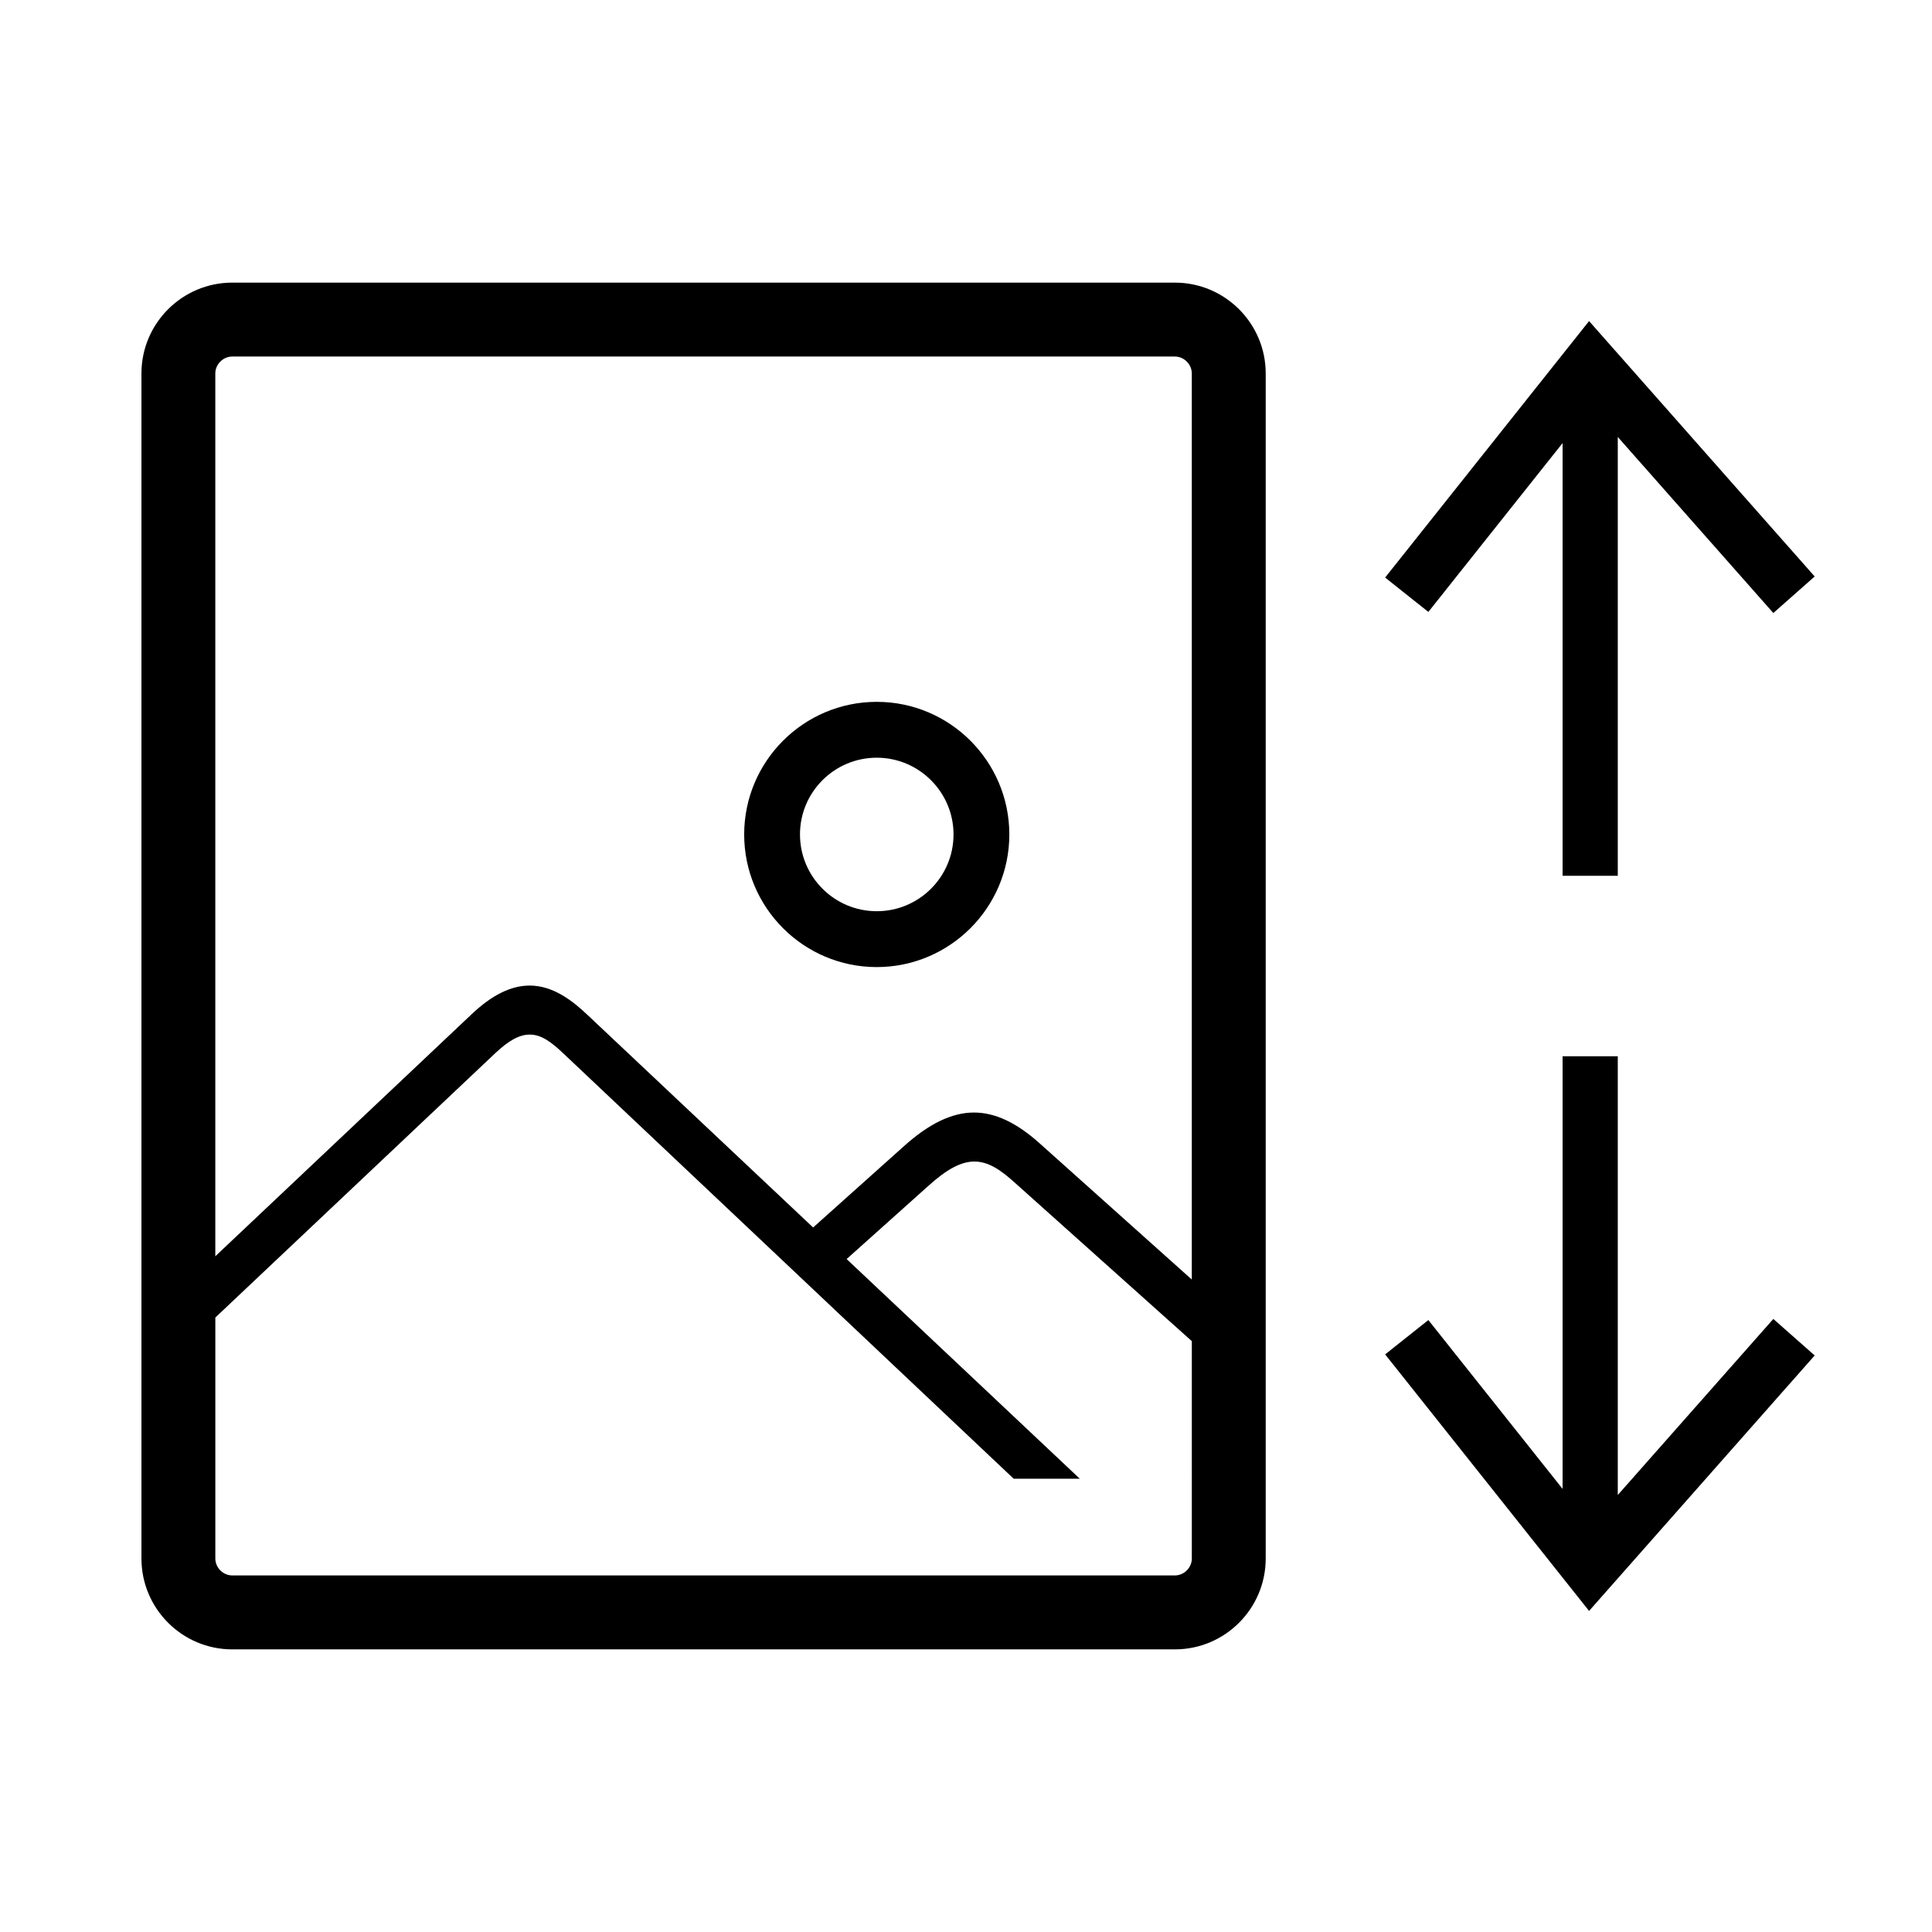 <?xml version="1.0" encoding="utf-8"?>
<!-- Generator: Adobe Illustrator 16.0.0, SVG Export Plug-In . SVG Version: 6.00 Build 0)  -->
<!DOCTYPE svg PUBLIC "-//W3C//DTD SVG 1.1//EN" "http://www.w3.org/Graphics/SVG/1.1/DTD/svg11.dtd">
<svg version="1.1" xmlns="http://www.w3.org/2000/svg" xmlns:xlink="http://www.w3.org/1999/xlink" x="0px" y="0px"
	 width="70px" height="70px" viewBox="0 0 70 70" enable-background="new 0 0 70 70" xml:space="preserve">
<g display="none">
	<g display="inline">
		<path fill="#030303" d="M41.85,59.848H7.694c-1.884,0-3.416-1.533-3.416-3.418V13.494c0-1.884,1.532-3.416,3.416-3.416h34.154
			c1.885,0,3.416,1.532,3.416,3.416V56.43C45.264,58.313,43.732,59.848,41.85,59.848z M7.694,13.005
			c-0.265,0-0.488,0.223-0.488,0.488V56.43c0,0.266,0.224,0.488,0.488,0.488h34.154c0.266,0,0.487-0.223,0.487-0.488V13.494
			c0-0.265-0.224-0.488-0.487-0.488L7.694,13.005L7.694,13.005z"/>
	</g>
	<g display="inline">
		<g>
			<path fill="#040404" d="M35.959,53.664L19.628,38.243c-0.798-0.759-1.285-1.009-2.322-0.03L4.818,50.007l0.114-2.671
				l11.349-10.718c1.919-1.813,3.293-1,4.38,0.032l18.058,17.014H35.959L35.959,53.664z"/>
		</g>
	</g>
	<g display="inline">
		<g>
			<path fill="#040404" d="M44.991,50.984l-9.041-8.092c-0.994-0.895-1.623-1.074-2.95,0.125l-3.504,3.139l-1.085-1.596l3.503-3.135
				c1.836-1.665,3.366-1.703,5.12-0.128l7.739,6.929L44.991,50.984z"/>
		</g>
	</g>
	<g display="inline">
		<g>
			<path fill="#040404" d="M31.045,35.001c-2.651,0-4.804-2.155-4.804-4.805c0-2.648,2.153-4.804,4.804-4.804
				c2.649,0,4.805,2.156,4.805,4.804C35.85,32.846,33.693,35.001,31.045,35.001z M31.045,27.415c-1.536,0-2.782,1.248-2.782,2.781
				c0,1.533,1.247,2.781,2.782,2.781c1.537,0,2.782-1.248,2.782-2.781C33.827,28.663,32.576,27.415,31.045,27.415z"/>
		</g>
	</g>
	
		<line display="inline" fill="none" stroke="#000000" stroke-width="2" stroke-miterlimit="10" x1="56.895" y1="13.567" x2="56.895" y2="56.145"/>
	<polyline display="inline" fill="none" stroke="#000000" stroke-width="2" stroke-miterlimit="10" points="64.279,21.511 
		56.895,13.151 50.248,21.511 	"/>
	<polyline display="inline" fill="none" stroke="#000000" stroke-width="2" stroke-miterlimit="10" points="64.279,48.412 
		56.895,56.771 50.248,48.412 	"/>
</g>
<g>
	<g>
		<path d="M45.859,13.531c0-1.814-1.477-3.291-3.291-3.291H8.415c-1.814,0-3.29,1.477-3.29,3.291v42.937
			c0,1.815,1.476,3.292,3.29,3.292h34.153c1.814,0,3.291-1.477,3.291-3.292V13.531z M43.182,56.468c0,0.332-0.281,0.613-0.613,0.613
			H8.415c-0.333,0-0.613-0.281-0.613-0.613v-8.731l0.039-0.037l10.101-9.539c0.495-0.467,0.881-0.676,1.252-0.676
			c0.418,0,0.772,0.259,1.242,0.706l16.293,15.387h2.395l-8.449-7.96l2.963-2.653c0.673-0.608,1.187-0.88,1.666-0.88
			c0.508,0,0.948,0.302,1.452,0.755l6.426,5.752V56.468z M43.182,46.361l-5.51-4.932c-0.84-0.754-1.618-1.12-2.382-1.12
			c-0.804,0-1.645,0.408-2.571,1.248l-3.258,2.917l-8.167-7.694c-0.525-0.499-1.238-1.071-2.101-1.071
			c-0.678,0-1.367,0.34-2.106,1.039l-9.286,8.769V13.531c0.001-0.333,0.283-0.613,0.614-0.613h34.153
			c0.332,0,0.613,0.281,0.613,0.613V46.361z"/>
		<path d="M31.766,35.039c2.648,0,4.804-2.155,4.804-4.805c0-2.648-2.153-4.805-4.804-4.805s-4.803,2.156-4.803,4.805
			C26.963,32.884,29.115,35.039,31.766,35.039z M31.766,27.453c1.531,0,2.782,1.247,2.782,2.781c0,1.533-1.245,2.781-2.782,2.781
			c-1.535,0-2.781-1.248-2.781-2.781C28.984,28.7,30.23,27.453,31.766,27.453z"/>
		<g>
			<polygon points="56.615,16.054 56.615,31.731 58.615,31.731 58.615,15.832 64.251,22.211 65.749,20.887 57.575,11.633 
				50.186,20.926 51.752,22.171 			"/>
			<polygon points="58.615,54.167 58.615,38.27 56.615,38.27 56.615,53.945 51.752,47.828 50.186,49.072 57.575,58.367 
				65.749,49.111 64.251,47.788 			"/>
		</g>
	</g>
</g>
<g display="none">
	<polygon display="inline" points="58.615,54.205 58.615,15.871 64.251,22.25 65.749,20.925 57.575,11.672 50.186,20.965 
		51.752,22.21 56.615,16.092 56.615,53.984 51.752,47.867 50.186,49.111 57.575,58.406 65.749,49.15 64.251,47.826 	"/>
</g>
</svg>
